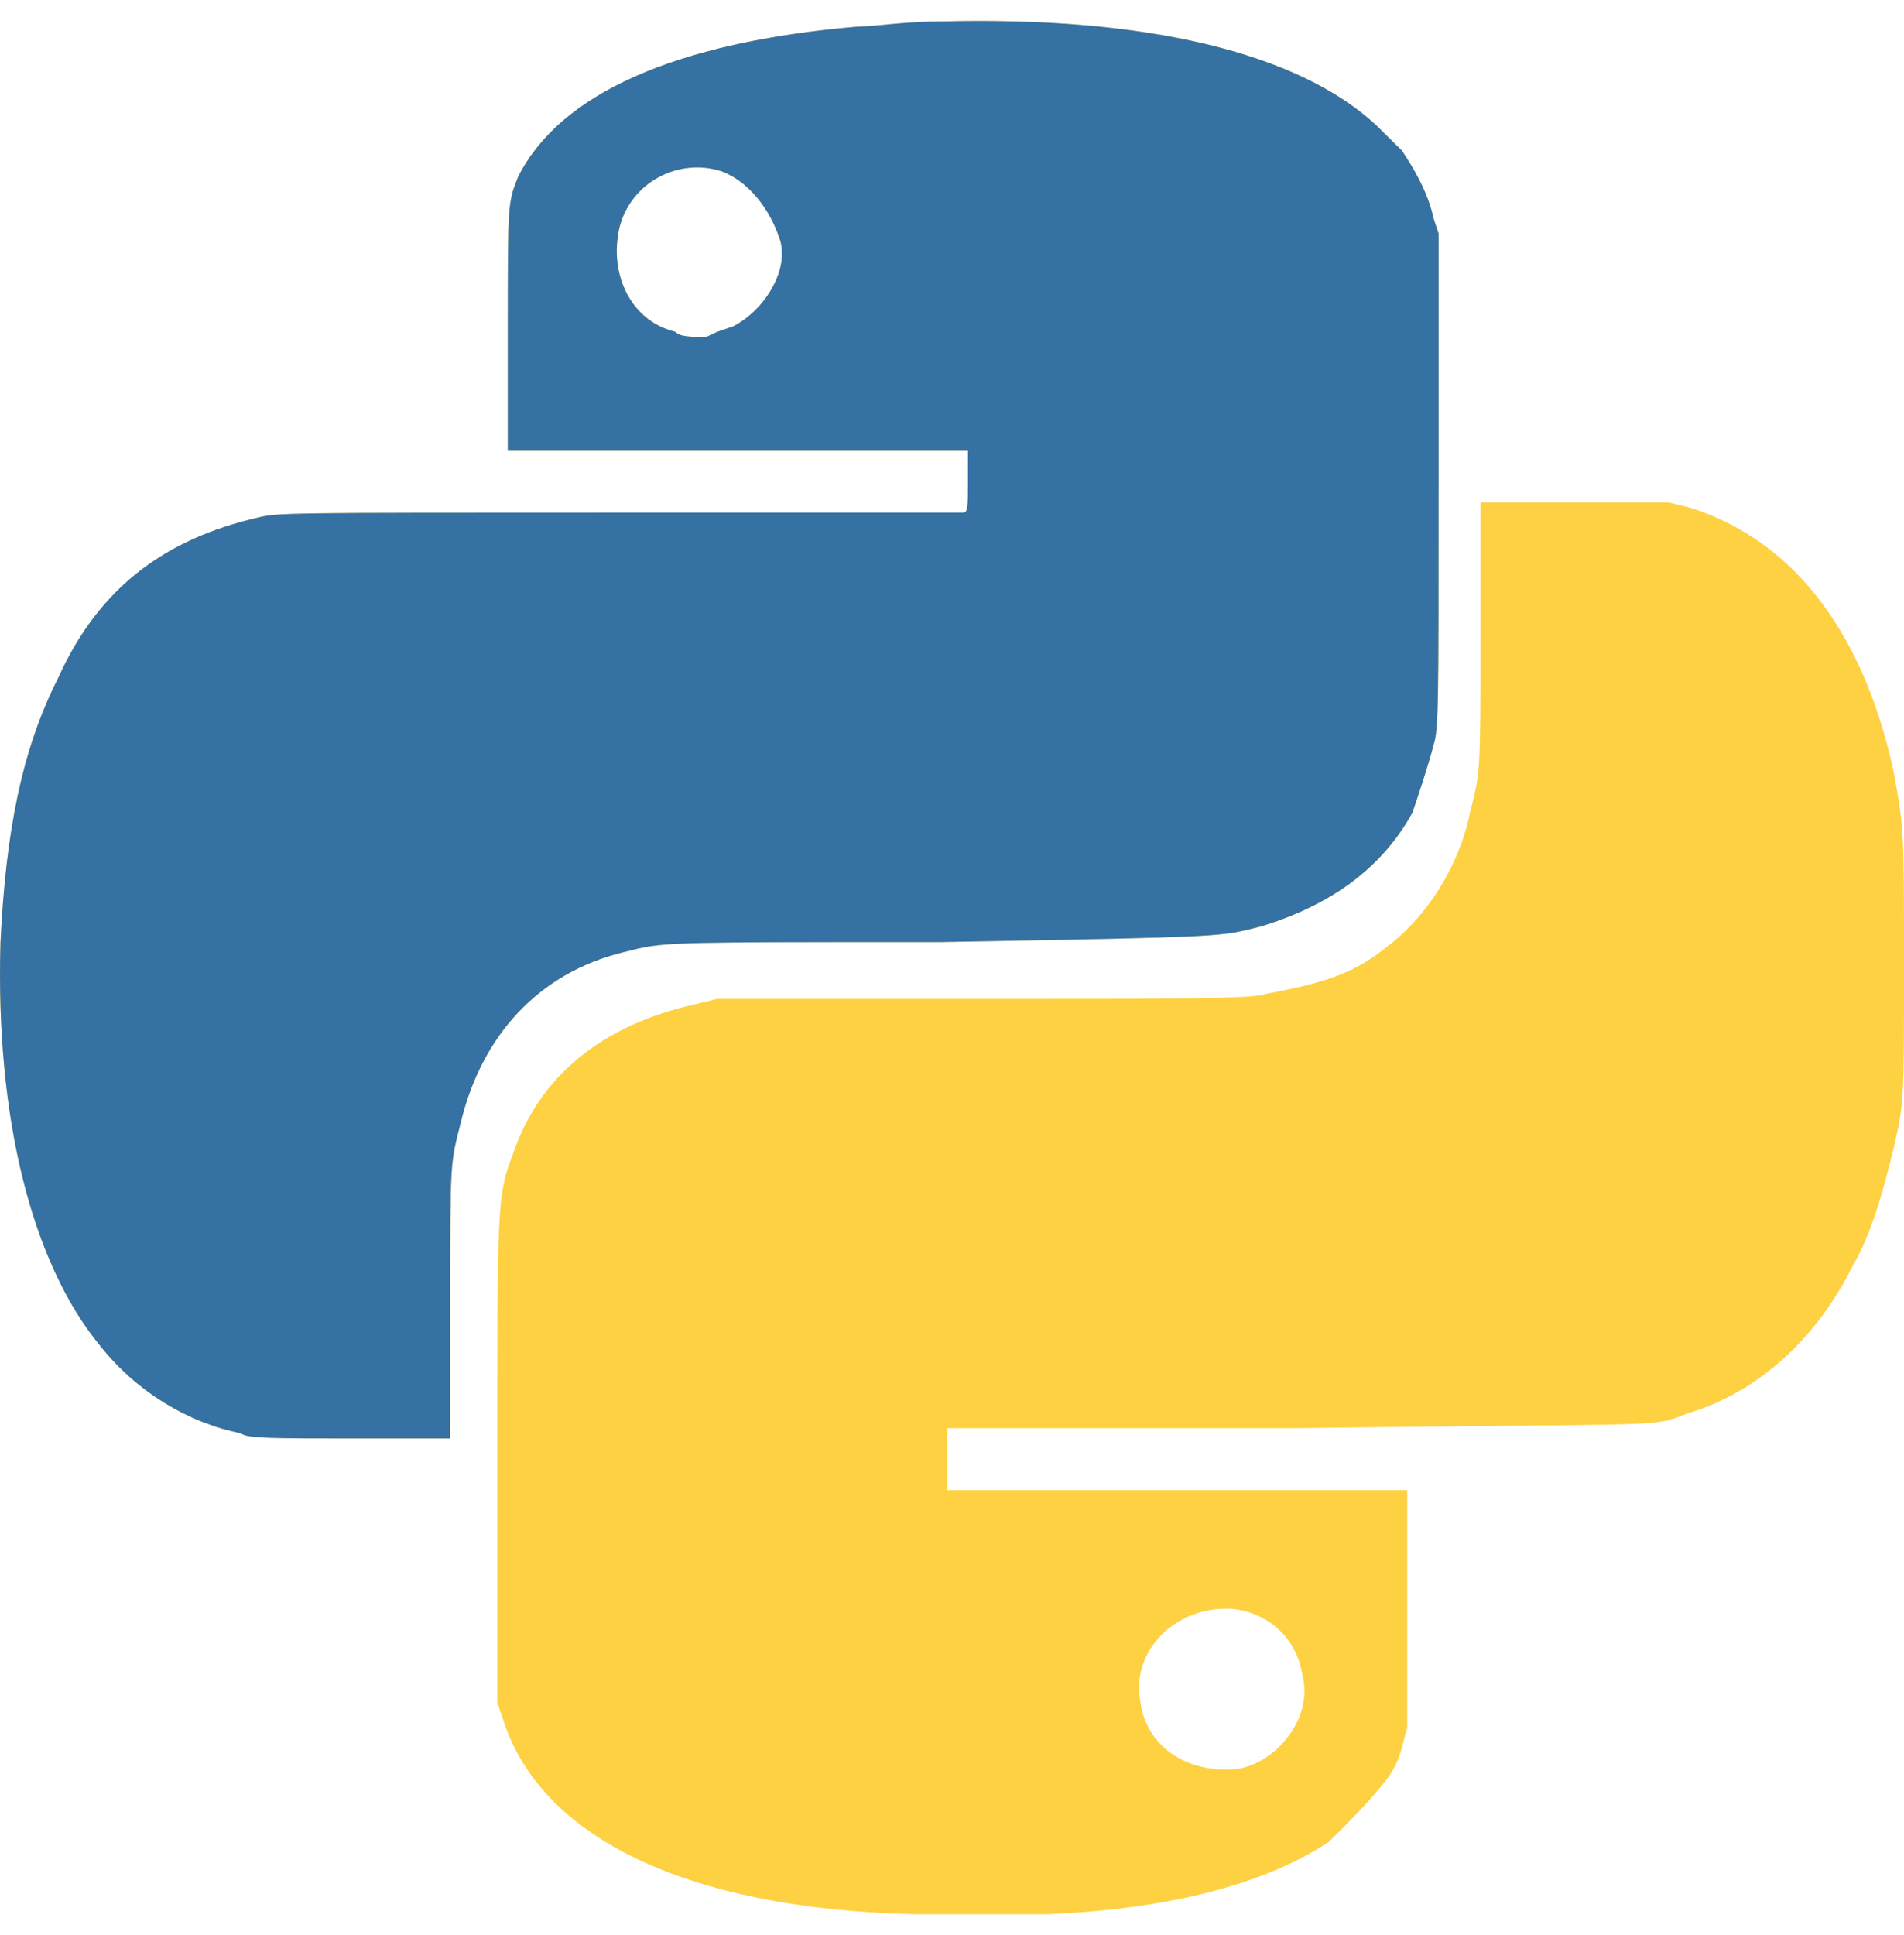 <svg height="63" width="62" xmlns="http://www.w3.org/2000/svg"><path d="M29.816 62.316c-7.492-.168-12.261-2.523-13.453-6.398l-.172-.504V47.84c0-8.758 0-8.926.512-10.27.852-2.527 2.895-4.21 5.961-4.882l.68-.168h8.687c6.301 0 8.852 0 9.196-.168 1.87-.34 2.894-.676 3.914-1.516 1.363-1.012 2.386-2.695 2.726-4.379.34-1.348.34-1.18.34-5.89v-4.212h6.129l.684.168c3.234 1.012 5.617 3.872 6.64 8.586.34 1.852.34 1.852.34 6.399 0 4.379 0 4.379-.34 5.89-.34 1.348-.683 2.696-1.363 3.875-1.192 2.356-3.067 4.04-5.277 4.715-1.364.504-.172.336-12.774.504h-11.41v2.02h14.988v7.746c-.172.504-.172 1.008-.683 1.683-.508.672-1.36 1.512-1.871 2.02-2.043 1.348-5.11 2.187-9.196 2.355zm10.387-4.714c1.363-.168 2.555-1.684 2.215-3.028-.172-1.18-1.023-2.023-2.215-2.191-1.871-.168-3.406 1.347-3.066 3.031.172 1.348 1.363 2.188 2.726 2.188zM7.848 46.66c-1.703-.336-3.403-1.347-4.598-2.863C1.04 41.105-.152 36.39.016 30.668c.172-3.54.68-6.23 1.875-8.59 1.359-3.027 3.574-4.543 6.468-5.219.684-.168.684-.168 11.75-.168h11.239c.172 0 .172-.168.172-1.007v-1.012H16.535V10.8c0-4.211 0-4.211.34-5.051 1.363-2.695 5.11-4.379 11.066-4.883.512 0 1.536-.168 2.727-.168 6.64-.168 11.578 1.008 14.133 3.367l.851.84c.34.508.852 1.348 1.024 2.192l.168.504v8.082c0 7.406 0 8.078-.168 8.586-.172.671-.512 1.683-.684 2.187-1.02 1.852-2.722 3.031-4.937 3.703-1.364.336-.852.336-10.387.508-9.535 0-9.027 0-10.387.336-2.726.672-4.597 2.691-5.281 5.555-.34 1.347-.34 1.18-.34 5.89v4.38h-2.894c-2.895 0-3.746 0-3.918-.169zm16.007-36.027c1.024-.508 1.875-1.852 1.532-2.863-.34-1.012-1.02-1.852-1.871-2.188-1.532-.508-3.235.504-3.407 2.188-.168 1.347.512 2.695 1.875 3.03.168.169.508.169 1.02.169.34-.168.34-.168.851-.336zm0 0" fill="#fed142"/><path d="M7.848 46.66c-1.703-.336-3.403-1.347-4.598-2.863C1.04 41.105-.152 36.39.016 30.668c.171-3.54.68-6.23 1.875-8.59 1.359-3.027 3.574-4.543 6.468-5.219.684-.168.684-.168 11.75-.168h11.239c.172 0 .172-.168.172-1.007v-1.012H16.535V10.8c0-4.211 0-4.211.34-5.051 1.363-2.695 5.11-4.379 11.066-4.883.512 0 1.536-.168 2.727-.168 6.64-.168 11.578 1.008 14.133 3.367l.851.84c.34.508.852 1.348 1.024 2.192l.168.504v8.082c0 7.406 0 8.078-.168 8.586-.172.671-.512 1.683-.684 2.187-1.02 1.852-2.722 3.031-4.937 3.703-1.364.336-.852.336-10.387.508-9.535 0-9.027 0-10.387.336-2.726.672-4.597 2.691-5.281 5.555-.34 1.347-.34 1.18-.34 5.89v4.38h-2.894c-2.895 0-3.746 0-3.918-.169zm16.007-36.027c1.024-.508 1.875-1.852 1.532-2.863-.34-1.012-1.02-1.852-1.871-2.188-1.532-.508-3.235.504-3.407 2.188-.168 1.347.512 2.695 1.875 3.03.168.169.508.169 1.02.169.34-.168.34-.168.851-.336zm0 0" fill="#3571a3"/></svg>